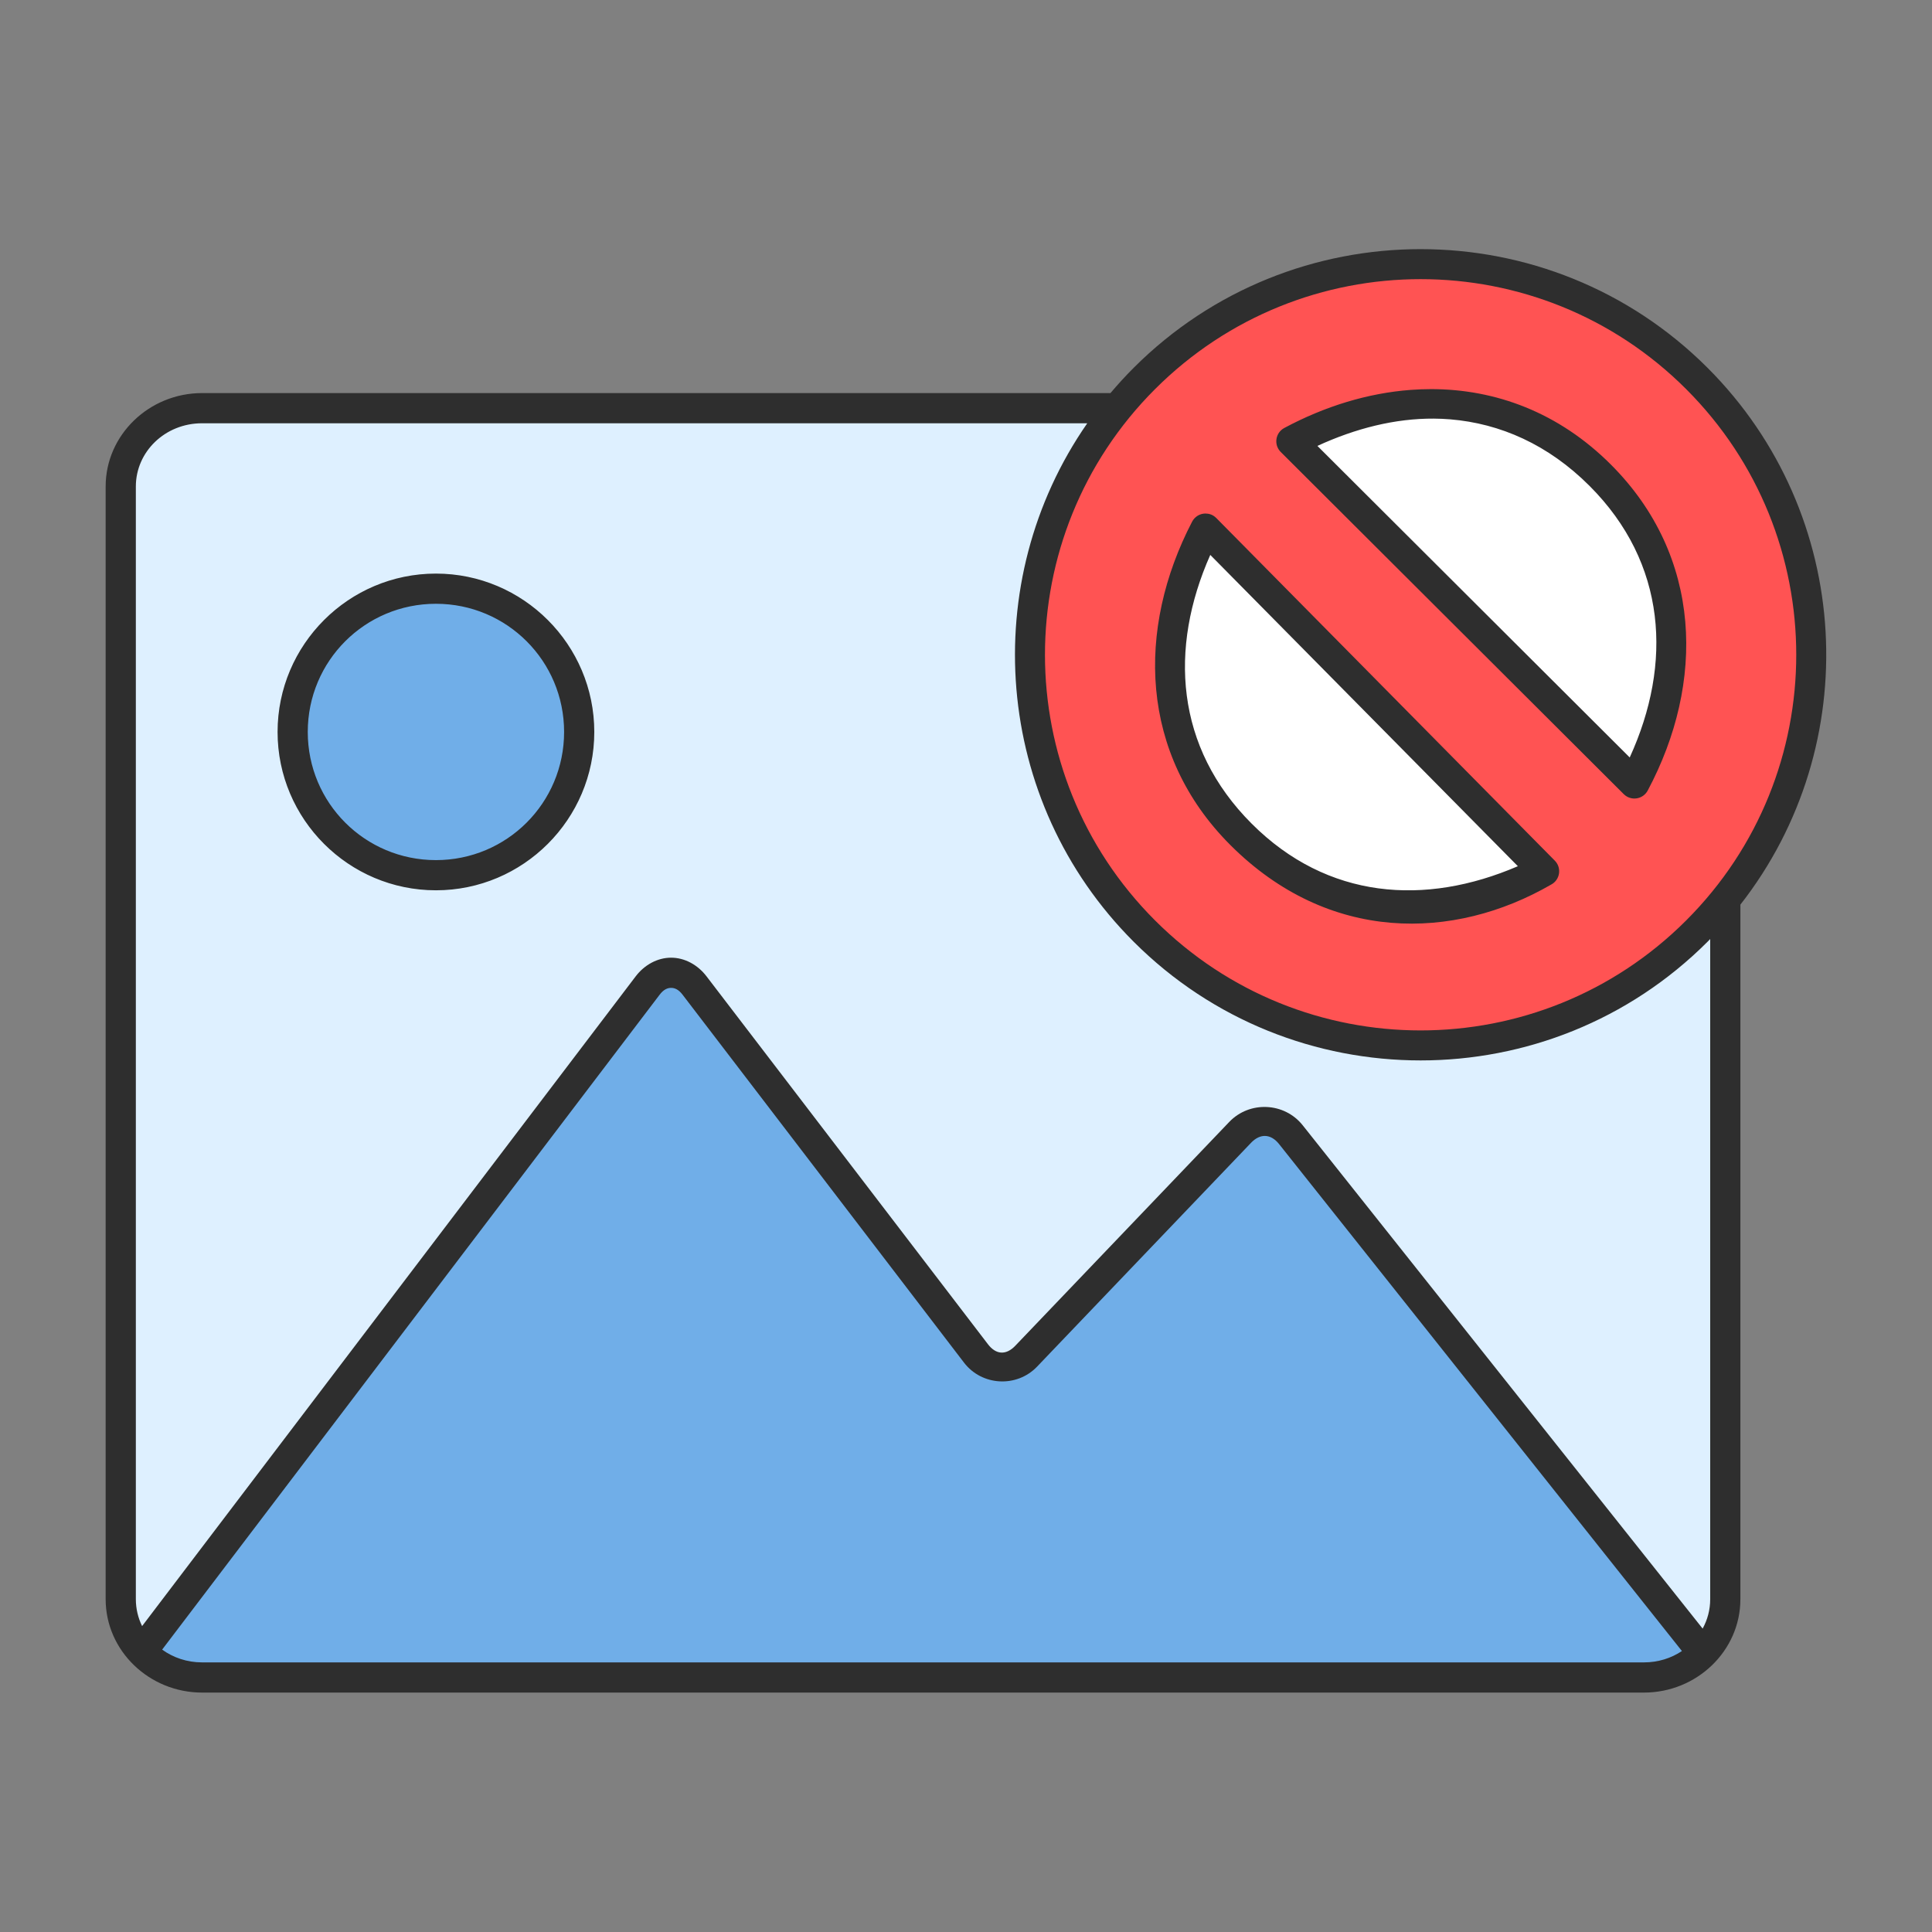 <svg id="svg2" height="512" viewBox="0 0 512 512" width="512" xmlns="http://www.w3.org/2000/svg" xmlns:svg="http://www.w3.org/2000/svg" isolation="isolate"><rect x="0" y="0" width="512" height="512" fill="#808080" stroke="none"/><g id="g4173"><path id="path4" d="m457.22 221.308v202.492c0 11.453-9.652 20.75-21.541 20.75h-382.137c-11.89 0-21.542-9.297-21.542-20.75v-294.879c0-11.452 9.652-20.75 21.542-20.75h230.458l165.846.598z" fill="#def0ff"/><path id="path6" d="m441.231 444.769h-392l-10.778-8.273 133.183-175.318c3.419-4.5 8.982-4.509 12.416-.02l74.595 97.521c3.434 4.489 9.392 4.817 13.297.731l56.709-59.322c3.905-4.086 9.93-3.81 13.446.615l108.362 136.369z" fill="#70aee8"/><circle id="circle8" cx="115.525" cy="193.974" fill="#70aee8" r="37.966"/><path id="path10" d="m303.26 100.307c40.409-40.409 106.024-40.409 146.433 0s40.409 106.024 0 146.433c-40.409 40.41-106.024 40.41-146.433 0-40.41-40.409-40.41-106.024 0-146.433z" fill="#ff5353"/><path id="path12" d="m409.195 230.894c-27.192 13.745-57.604 12.926-80.309-9.78-22.906-22.905-23.602-53.718-9.412-81.025z" fill="#fff"/><path id="path14" d="m342.233 116.948c27.432-14.702 58.702-14.147 81.834 8.985 23.091 23.09 23.671 54.277 9.064 81.687z" fill="#fff"/><path id="path16" d="m470.596 82.529c-34.422 0-68.844 13.106-95.057 39.318-2.703 2.703-5.257 5.499-7.682 8.367h-300.928c-17.469 0-31.93 13.813-31.93 30.938v368.598c0 17.125 14.461 30.938 31.93 30.938h477.67c17.468 0 31.926-13.812 31.926-30.938v-230.076c41.251-52.709 37.632-129.321-10.873-177.826-26.212-26.212-60.635-39.318-95.057-39.318zm0 9.941c31.843 0 63.688 12.148 87.986 36.447 48.598 48.598 48.598 127.375 0 175.973-48.598 48.599-127.375 48.599-175.973 0-48.599-48.598-48.599-127.375 0-175.973 24.299-24.299 56.143-36.447 87.986-36.447zm3.389 36.432c-2.216.002-4.436.088-6.658.254-14.221 1.062-28.498 5.44-41.896 12.621-2.958 1.585-3.546 5.577-1.17 7.947l113.623 113.34c2.376 2.369 6.364 1.773 7.943-1.188 19.025-35.7 18.217-77.569-12.209-107.994-17.264-17.264-38.216-24.999-59.633-24.98zm.973 9.771c1.825.011 3.643.09 5.455.24 16.574 1.372 32.46 8.364 46.135 22.039 25.585 25.584 27.543 58.863 13.318 89.965l-103.459-103.203c12.71-5.848 25.774-9.118 38.551-9.041zm-408.027 1.541h293.24c-36.424 52.383-31.302 125.077 15.369 171.746 52.425 52.426 137.688 52.426 190.113 0 .296-.296.581-.599.873-.896v218.686c0 3.512-.904 6.828-2.504 9.744l-132.482-166.727c-6.063-7.63-17.602-8.157-24.336-1.111l-70.887 74.152c-3.034 3.174-6.367 2.99-9.035-.498l-93.246-121.9c-2.939-3.842-7.27-6.171-11.746-6.164-4.476.007-8.798 2.35-11.725 6.201l-163.492 215.217c-1.33-2.709-2.072-5.731-2.072-8.914v-368.598c0-11.506 9.674-20.938 21.93-20.938zm332.369 29.896c-1.85.015-3.541 1.052-4.395 2.693-18.477 35.558-17.514 76.942 12.666 107.123 32.599 32.599 74.019 31.718 106.18 13.15 3.024-1.53 3.682-5.562 1.301-7.975l-112.15-113.506c-1.129-1.129-2.417-1.477-3.602-1.486zm1.621 13.711 101.893 103.121c-30.727 13.24-63.075 11.01-88.17-14.086-25.331-25.33-27.436-58.131-13.723-89.035zm-256.514 6.188c-28.912 0-52.457 23.547-52.457 52.459s23.545 52.455 52.457 52.455c28.912 0 52.459-23.543 52.459-52.455s-23.547-52.459-52.459-52.459zm0 10c23.508 0 42.459 18.951 42.459 42.459s-18.951 42.455-42.459 42.455c-23.508 0-42.457-18.947-42.457-42.455s18.949-42.459 42.457-42.459zm77.9 127.236c1.143-.001 2.433.469 3.787 2.238l93.244 121.902c5.917 7.735 17.478 8.371 24.207 1.33l70.887-74.152c3.029-3.169 6.55-3.007 9.277.426l133.449 167.938c-3.541 2.362-7.856 3.76-12.559 3.76h-477.67c-5.002 0-9.559-1.589-13.219-4.23l164.814-216.959c1.348-1.774 2.639-2.25 3.781-2.252z" fill="#2e2e2e" transform="scale(.8)" text-indent="0" text-align="start" text-decoration-line="none" text-decoration-style="solid" text-decoration-color="#000000" text-transform="none" block-progression="tb" white-space="normal" isolation="auto" mix-blend-mode="normal" solid-color="#000000" solid-opacity="1"/></g></svg>